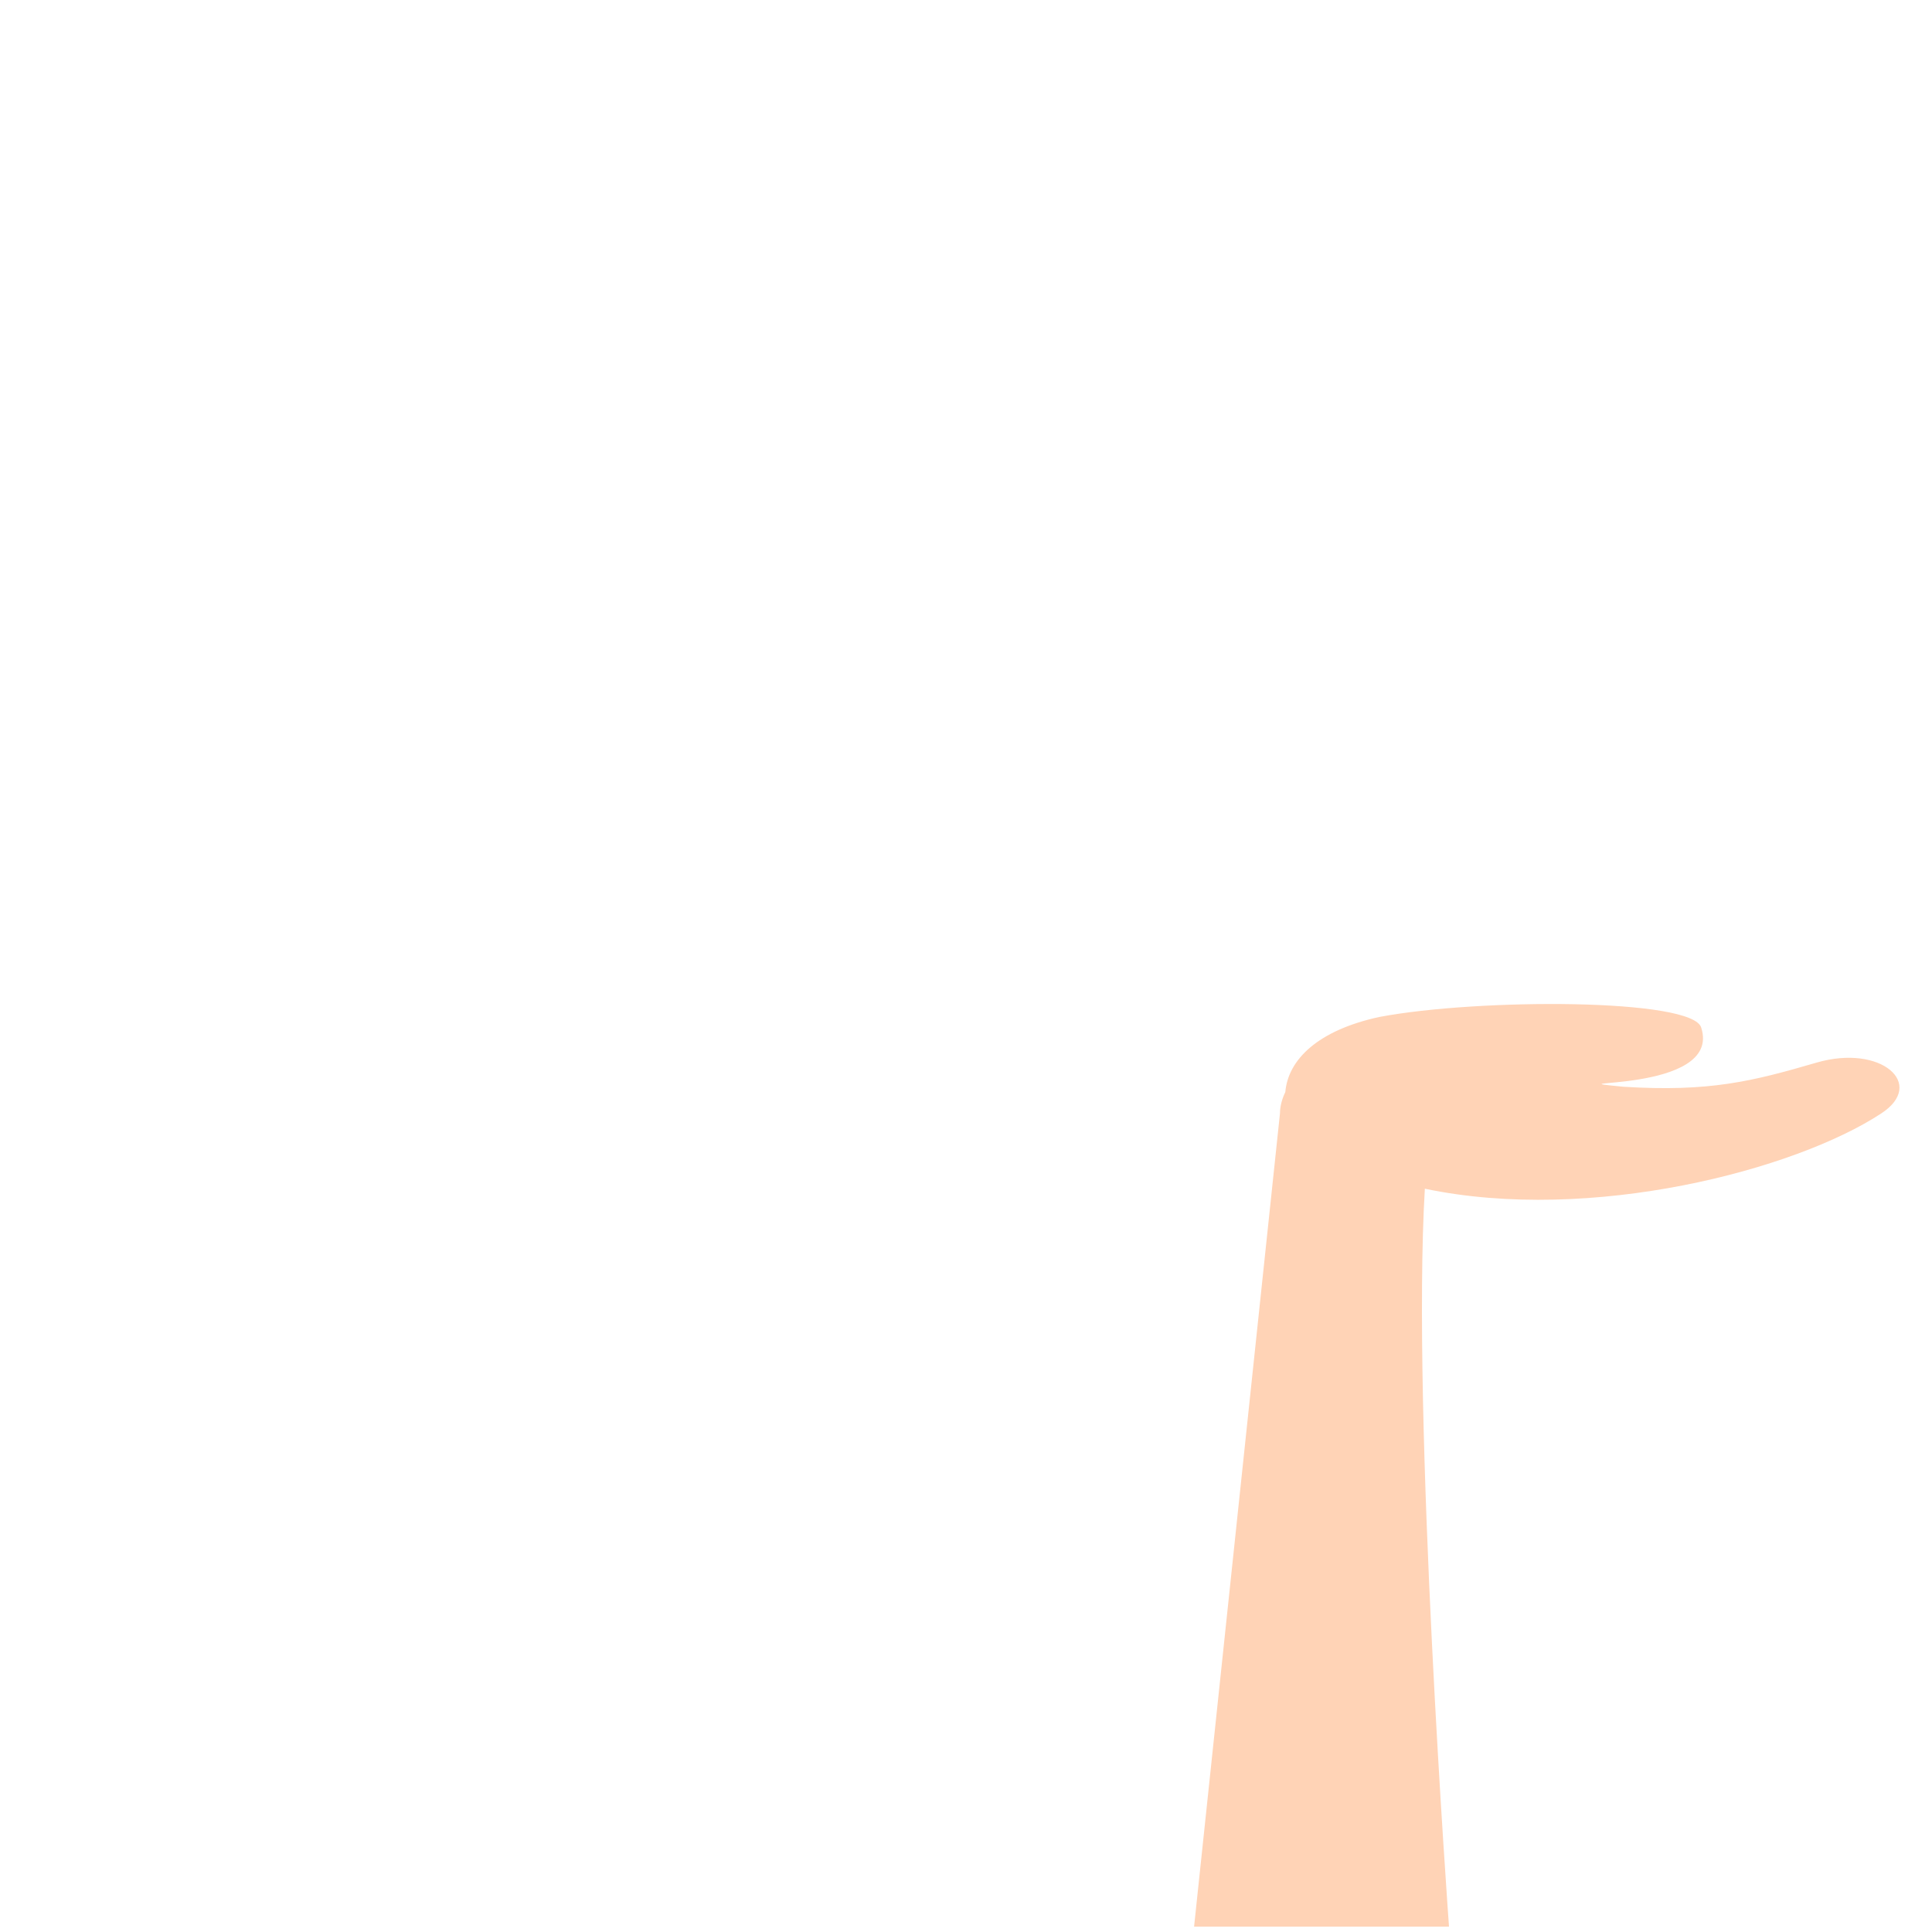 <?xml version="1.0" encoding="utf-8"?>
<!-- Generator: Adobe Illustrator 18.1.0, SVG Export Plug-In . SVG Version: 6.00 Build 0)  -->
<!DOCTYPE svg PUBLIC "-//W3C//DTD SVG 1.0//EN" "http://www.w3.org/TR/2001/REC-SVG-20010904/DTD/svg10.dtd">
<svg version="1.0" id="Layer_1" xmlns="http://www.w3.org/2000/svg" xmlns:xlink="http://www.w3.org/1999/xlink" x="0px" y="0px"
	 width="72px" height="72px" viewBox="0 0 72 72" enable-background="new 0 0 72 72" xml:space="preserve">
<path fill="#FFD3B6" d="M67.7,39.6c-2.4,0.7-4,1.1-7.2,0.9c-3.1-0.3,3.7,0.3,2.9-2.2c-0.3-1.1-8.3-1.1-12-0.4
	c-2.3,0.5-3.4,1.6-3.5,2.8c-0.1,0.2-0.2,0.5-0.2,0.8l-3.2,30.3h9.5c0,0-1.4-19.1-0.9-27.5c6.2,1.3,13.8-0.7,17-2.8
	C71.8,40.4,70.1,38.9,67.7,39.6z"/>
</svg>
